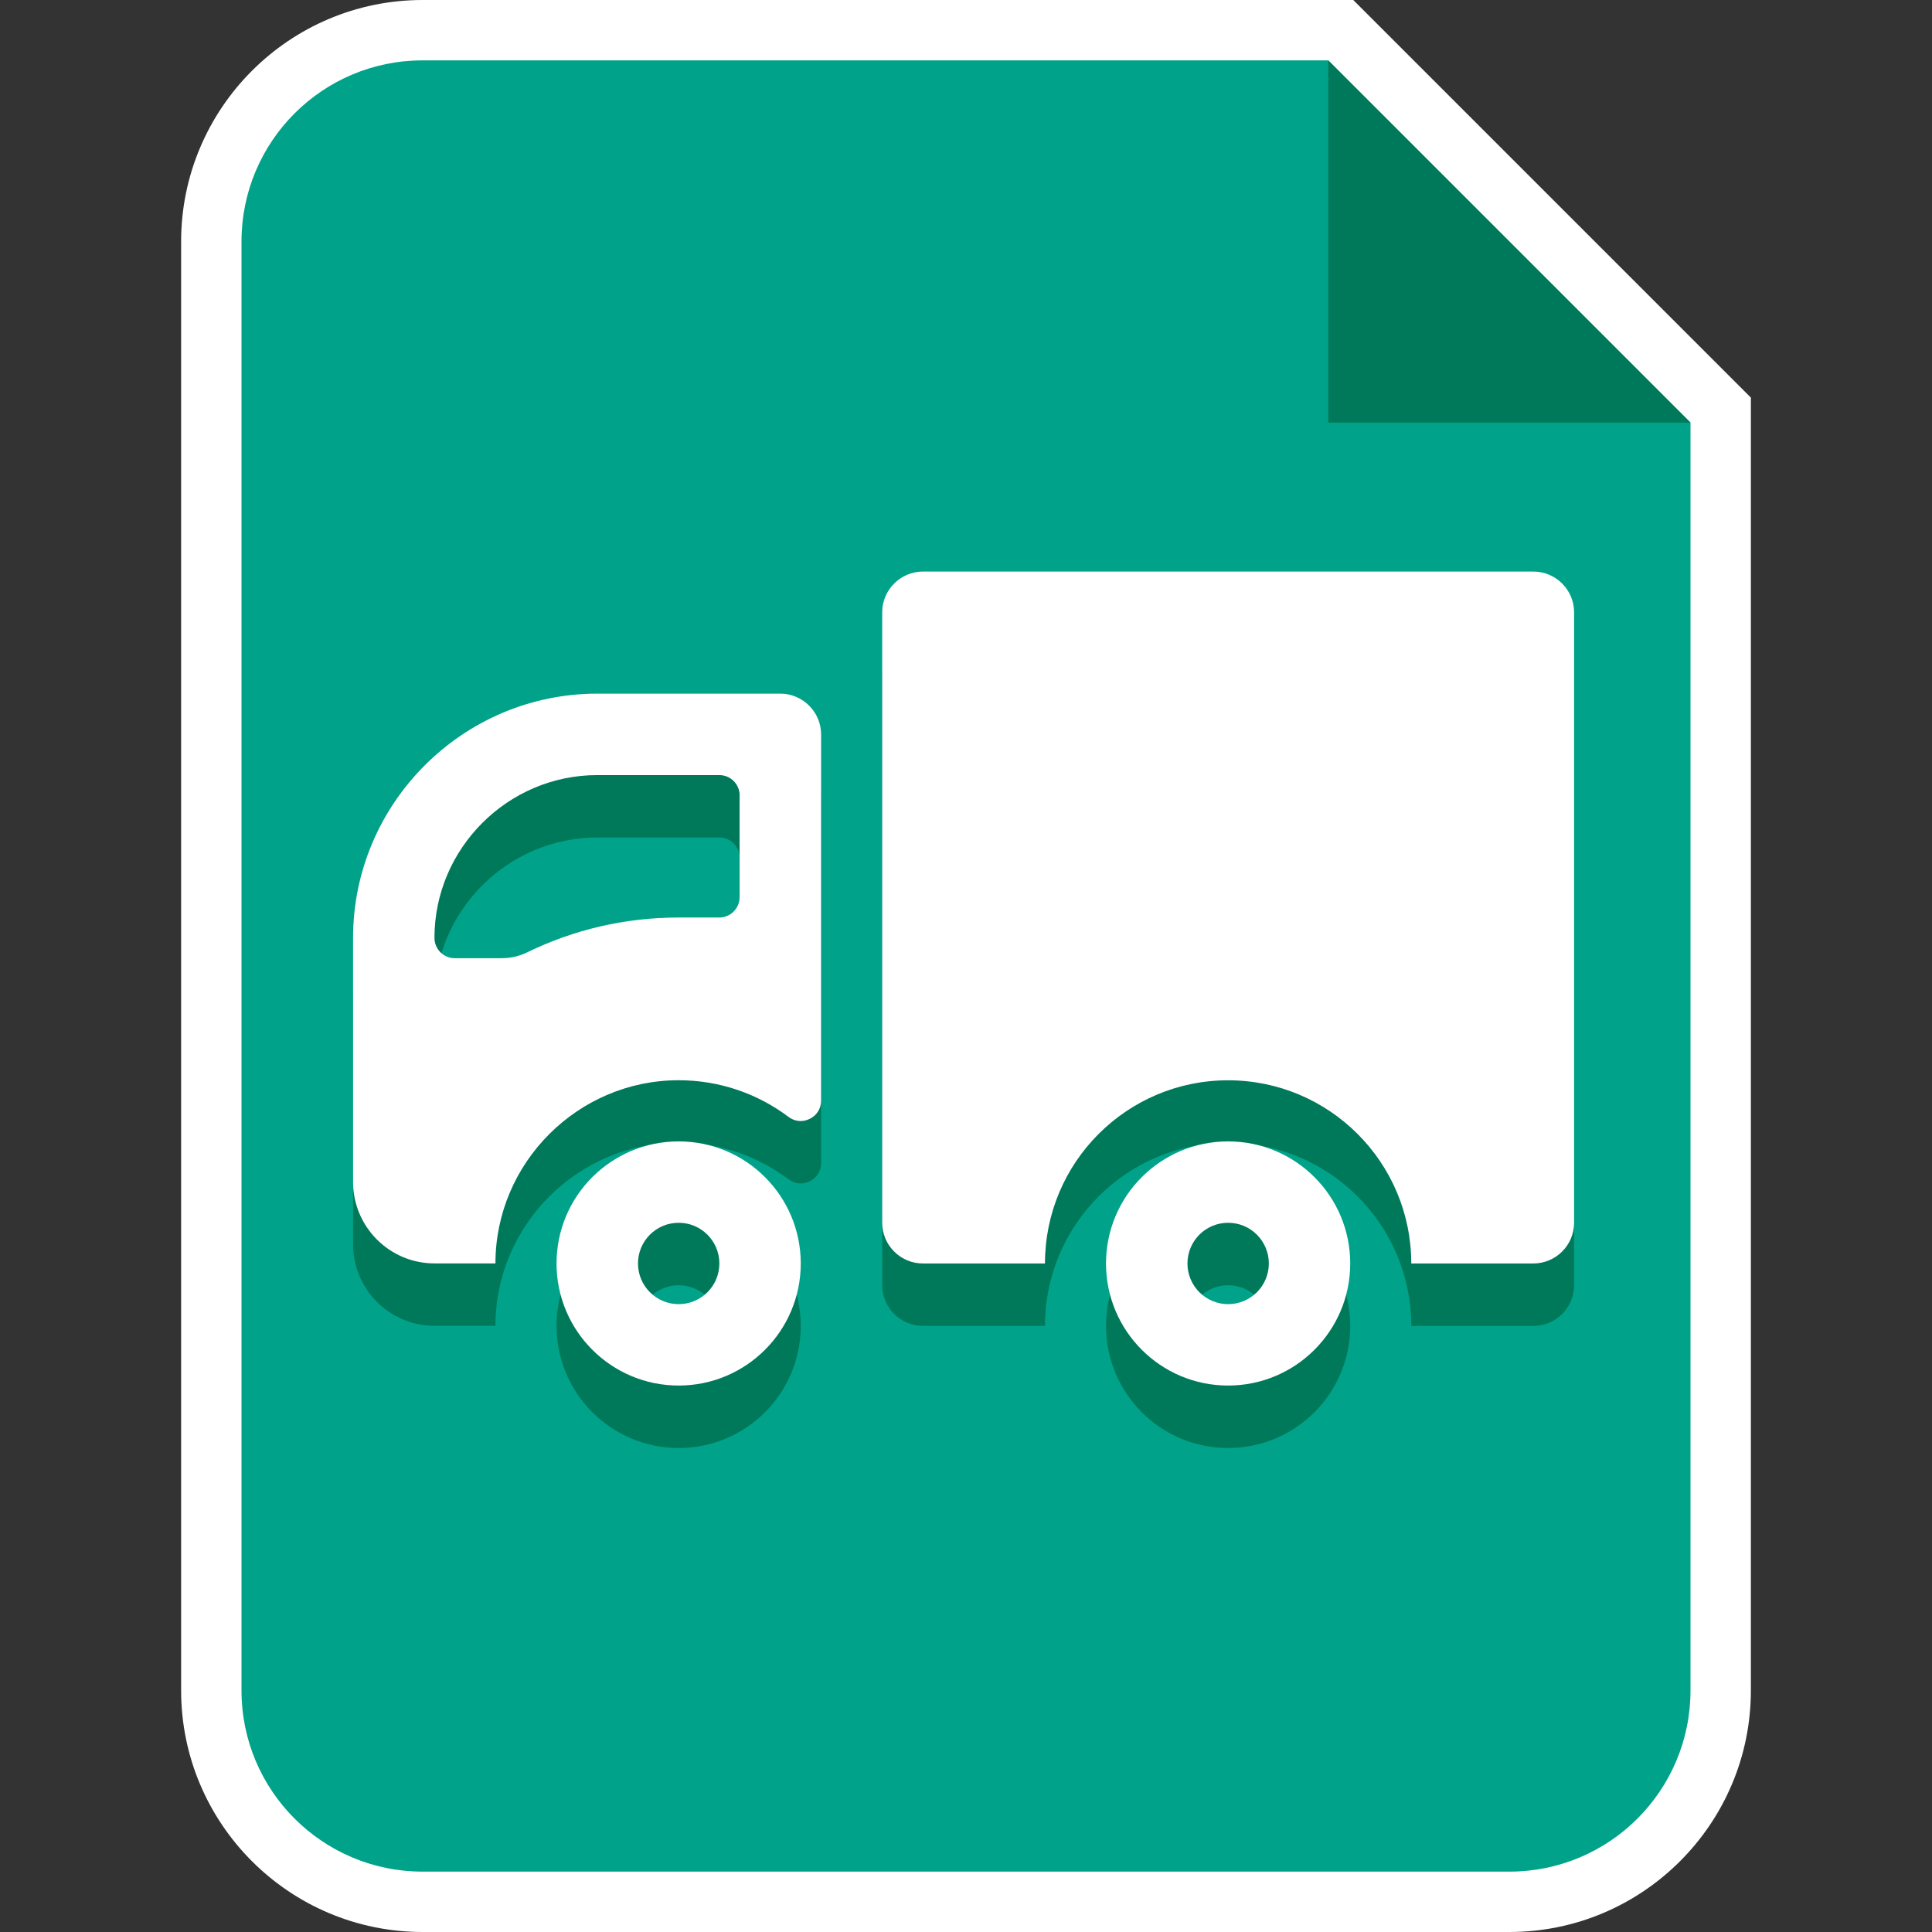 <?xml version="1.0" encoding="utf-8"?>
<!-- Generator: Adobe Illustrator 19.1.0, SVG Export Plug-In . SVG Version: 6.00 Build 0)  -->
<svg version="1.1" xmlns="http://www.w3.org/2000/svg" xmlns:xlink="http://www.w3.org/1999/xlink" x="0px" y="0px"
	 viewBox="0 0 32 32" enable-background="new 0 0 32 32" xml:space="preserve">
<rect x="0" y="0" width="32" height="32" fill="#333333" stroke="none"/>
<g id="Layer_2">
</g>
<g id="Layer_1">
	<g>
		<polygon fill="#F1F2F2" points="17.627,27.963 17.631,27.96 17.627,27.96 		"/>
		<g>
			<g>
				<g>
					<path fill="#00A389" d="M7,31.5c-1.93,0-3.5-1.57-3.5-3.5V4c0-1.93,1.57-3.5,3.5-3.5h15.207L28.5,6.793V28
						c0,1.93-1.57,3.5-3.5,3.5H7z"/>
					<path fill="#FFFFFF" d="M22,1l6,6v21c0,1.657-1.343,3-3,3H7c-1.657,0-3-1.343-3-3V4c0-1.657,1.343-3,3-3H22 M22.414,0H22H7
						C4.794,0,3,1.794,3,4v24c0,2.206,1.794,4,4,4h18c2.206,0,4-1.794,4-4V7V6.586l-0.293-0.293l-6-6L22.414,0L22.414,0z"/>
				</g>
			</g>
			<polygon fill="#00795A" points="22,1 22,7 28,7 			"/>
		</g>
		<path fill-rule="evenodd" clip-rule="evenodd" fill="#00795A" d="M13.263,21.962c0,1.117-0.906,2.022-2.022,2.022
			c-1.117,0-2.023-0.906-2.023-2.022s0.905-2.022,2.023-2.022C12.357,19.939,13.263,20.845,13.263,21.962z M11.241,21.288
			c-0.373,0-0.674,0.302-0.674,0.674c0,0.372,0.302,0.674,0.674,0.674c0.372,0,0.674-0.302,0.674-0.674
			C11.915,21.589,11.613,21.288,11.241,21.288z M22.364,21.962c0,1.117-0.906,2.022-2.023,2.022c-1.117,0-2.022-0.906-2.022-2.022
			s0.905-2.022,2.022-2.022C21.458,19.939,22.364,20.845,22.364,21.962z M20.342,21.288c-0.373,0-0.674,0.302-0.674,0.674
			c0,0.372,0.302,0.674,0.674,0.674c0.372,0,0.674-0.302,0.674-0.674C21.016,21.589,20.714,21.288,20.342,21.288z M5.848,16.568
			c0-2.226,1.818-4.045,4.045-4.045h3.033c0.368,0,0.674,0.303,0.674,0.674v6.067c0,0.131-0.07,0.243-0.187,0.301
			c-0.117,0.059-0.249,0.047-0.353-0.032c-0.507-0.381-1.137-0.607-1.82-0.607c-1.667,0-3.034,1.367-3.034,3.034H7.196
			c-0.743,0-1.348-0.605-1.348-1.348V16.568z M12.251,14.209c0-0.186-0.151-0.337-0.336-0.337H9.893
			c-1.483,0-2.697,1.215-2.697,2.696c0,0.186,0.151,0.337,0.337,0.337h0.768c0.161,0,0.297-0.032,0.441-0.102
			c0.755-0.367,1.603-0.572,2.498-0.572h0.674c0.185,0,0.336-0.151,0.336-0.337V14.209z M17.308,21.962
			c0-1.675,1.358-3.034,3.033-3.034c1.675,0,3.034,1.359,3.034,3.034h2.023c0.371,0,0.674-0.303,0.674-0.674V11.175
			c0-0.372-0.305-0.674-0.674-0.674H15.286c-0.371,0-0.674,0.304-0.674,0.674v10.112c0,0.371,0.303,0.674,0.674,0.674H17.308z"/>
		<path fill-rule="evenodd" clip-rule="evenodd" fill="#FFFFFF" d="M13.263,20.927c0,1.117-0.906,2.022-2.022,2.022
			c-1.117,0-2.023-0.906-2.023-2.022s0.905-2.022,2.023-2.022C12.357,18.905,13.263,19.81,13.263,20.927z M11.241,20.253
			c-0.373,0-0.674,0.302-0.674,0.674c0,0.372,0.302,0.674,0.674,0.674c0.372,0,0.674-0.302,0.674-0.674
			C11.915,20.555,11.613,20.253,11.241,20.253z M22.364,20.927c0,1.117-0.906,2.022-2.023,2.022c-1.117,0-2.022-0.906-2.022-2.022
			s0.905-2.022,2.022-2.022C21.458,18.905,22.364,19.81,22.364,20.927z M20.342,20.253c-0.373,0-0.674,0.302-0.674,0.674
			c0,0.372,0.302,0.674,0.674,0.674c0.372,0,0.674-0.302,0.674-0.674C21.016,20.555,20.714,20.253,20.342,20.253z M5.848,15.534
			c0-2.226,1.818-4.045,4.045-4.045h3.033c0.368,0,0.674,0.303,0.674,0.674v6.067c0,0.131-0.07,0.243-0.187,0.301
			c-0.117,0.059-0.249,0.047-0.353-0.032c-0.507-0.381-1.137-0.607-1.82-0.607c-1.667,0-3.034,1.367-3.034,3.034H7.196
			c-0.743,0-1.348-0.605-1.348-1.348V15.534z M12.251,13.175c0-0.186-0.151-0.337-0.336-0.337H9.893
			c-1.483,0-2.697,1.215-2.697,2.696c0,0.186,0.151,0.337,0.337,0.337h0.768c0.161,0,0.297-0.032,0.441-0.102
			c0.755-0.367,1.603-0.572,2.498-0.572h0.674c0.185,0,0.336-0.151,0.336-0.337V13.175z M17.308,20.927
			c0-1.675,1.358-3.034,3.033-3.034c1.675,0,3.034,1.359,3.034,3.034h2.023c0.371,0,0.674-0.303,0.674-0.674V10.141
			c0-0.372-0.305-0.674-0.674-0.674H15.286c-0.371,0-0.674,0.304-0.674,0.674v10.112c0,0.371,0.303,0.674,0.674,0.674H17.308z"/>
	</g>
</g>
<g id="Layer_3">
</g>
<g id="Layer_4">
</g>
<g id="Layer_5">
</g>
<g id="Layer_7">
</g>
</svg>
